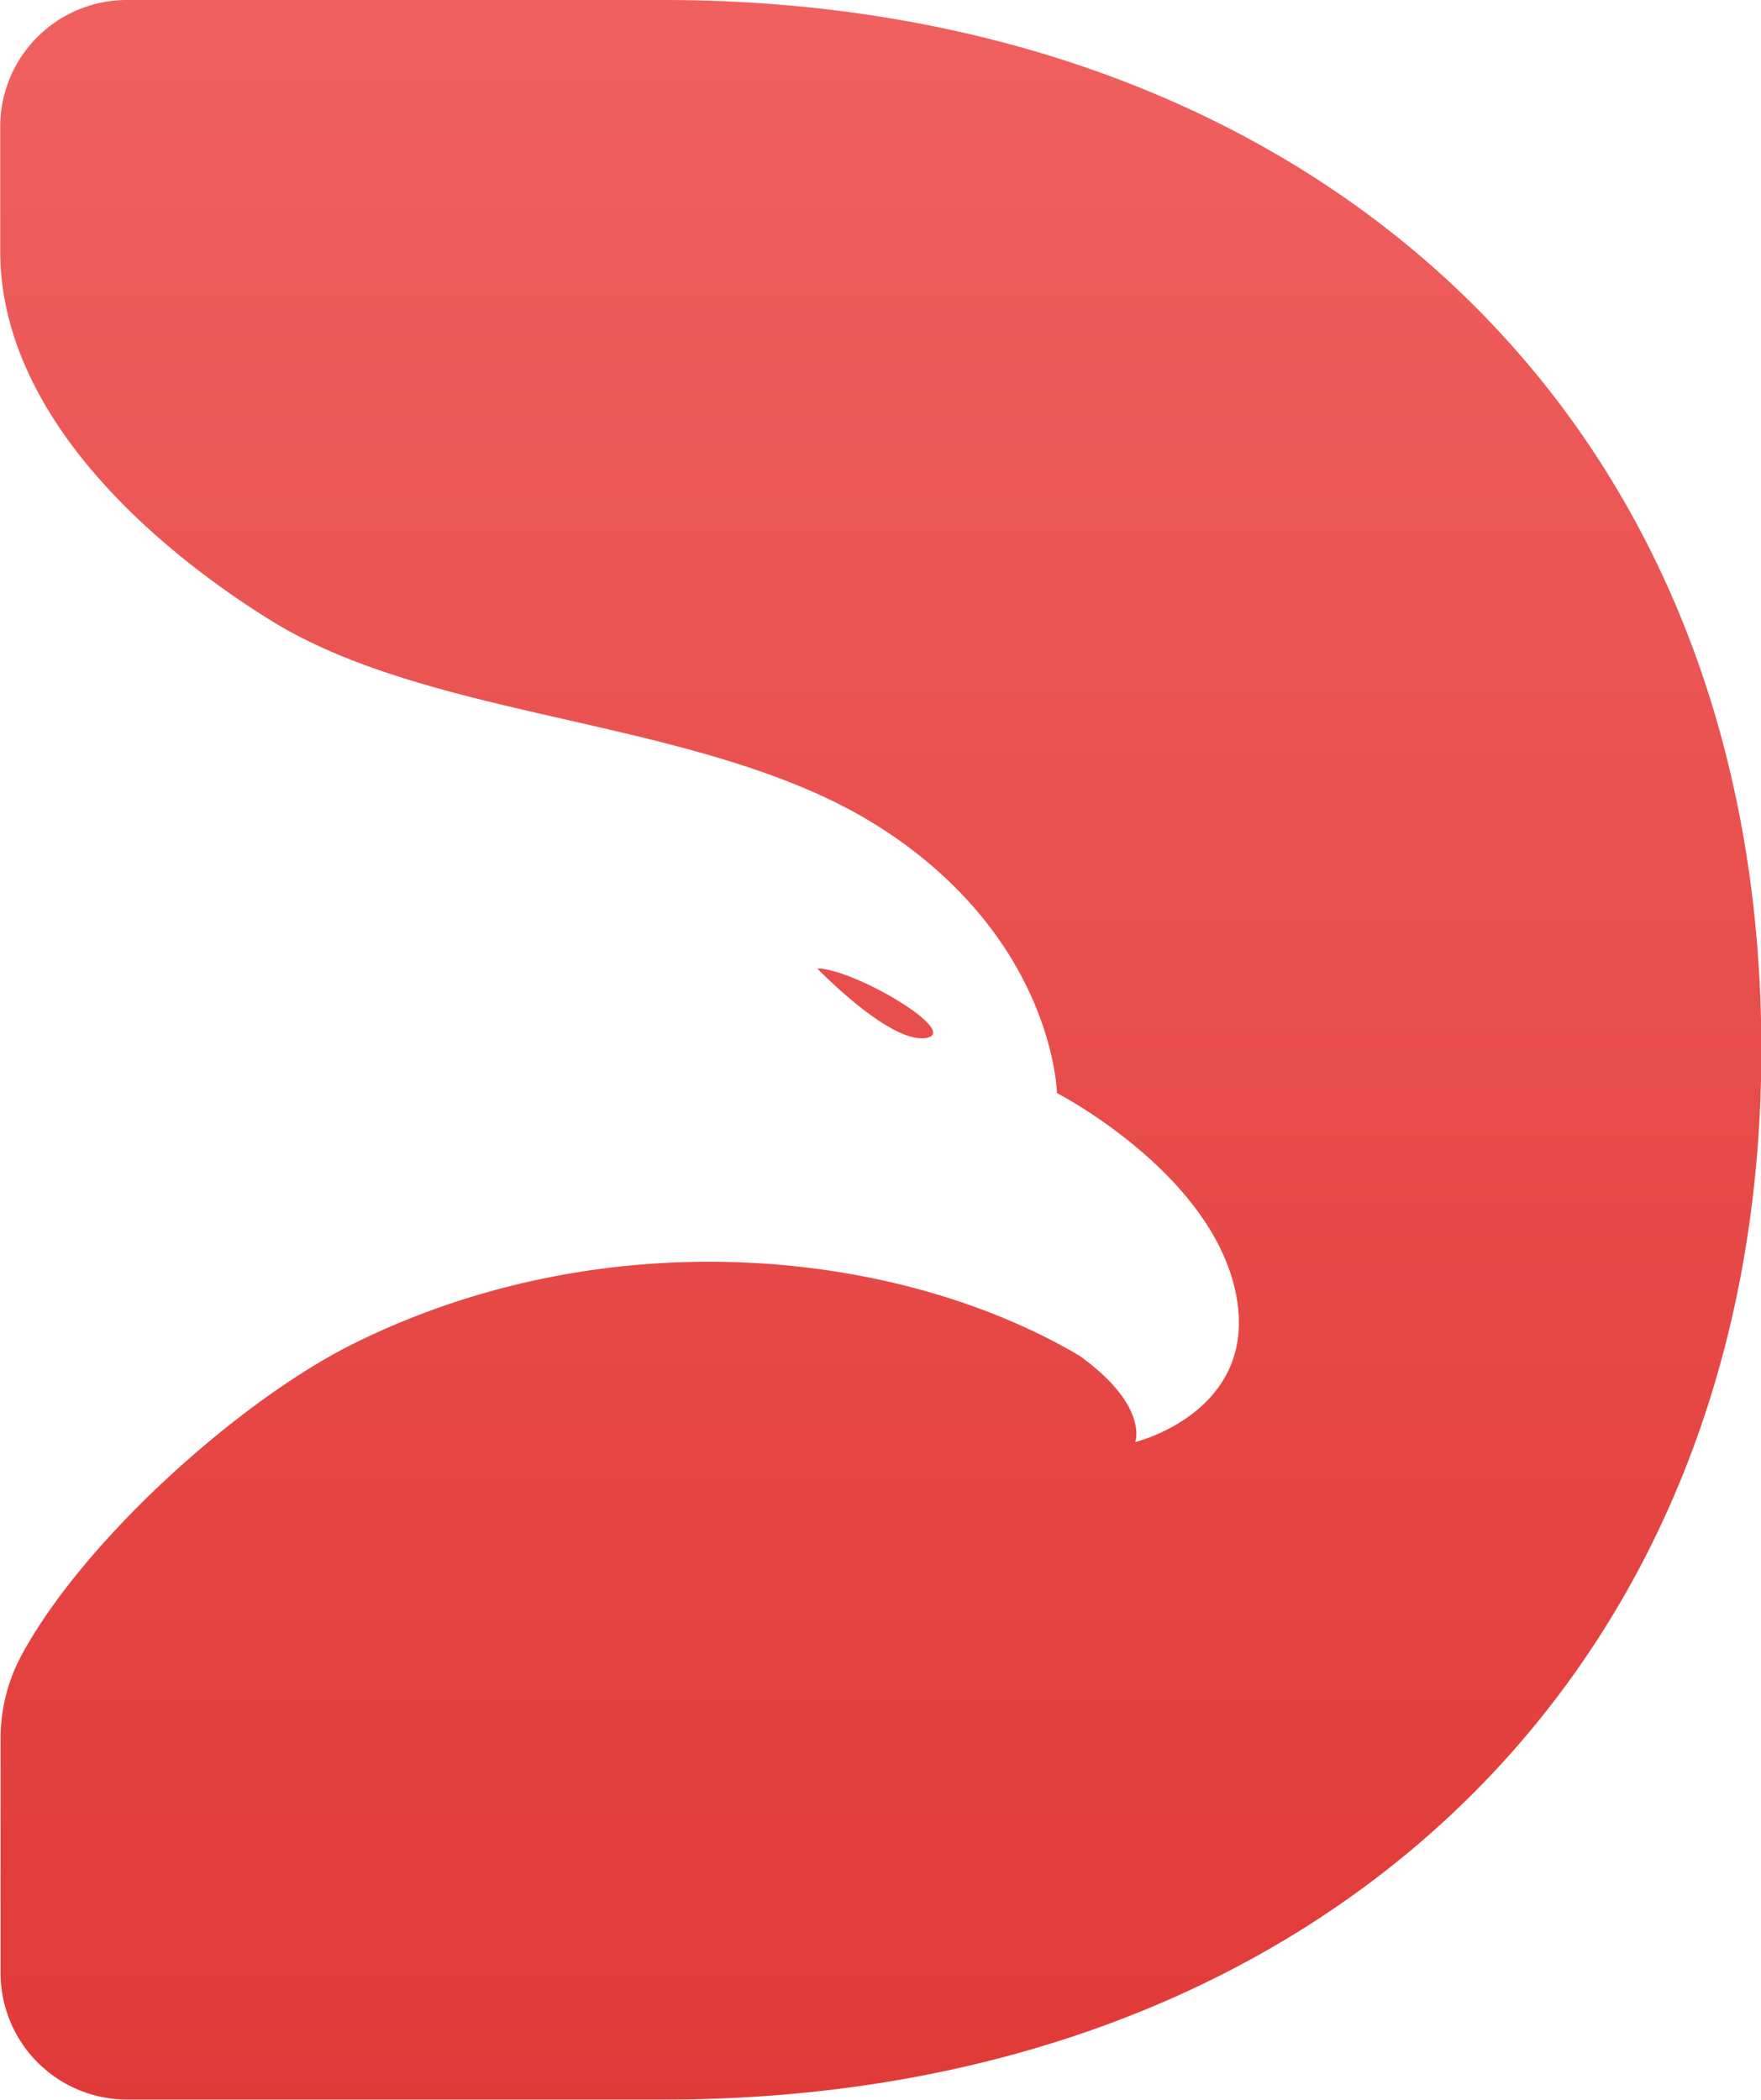 <svg id="Calque_1" data-name="Calque 1" xmlns="http://www.w3.org/2000/svg" xmlns:xlink="http://www.w3.org/1999/xlink" viewBox="0 0 153 182.43"><defs><linearGradient id="Dégradé_sans_nom_9" x1="575.17" y1="728.79" x2="575.17" y2="912.64" gradientUnits="userSpaceOnUse"><stop offset="0" stop-color="#ef605f"/><stop offset="1" stop-color="#e03a37"/></linearGradient><linearGradient id="Dégradé_sans_nom_9-2" x1="574.69" y1="728.73" x2="574.69" y2="912.57" xlink:href="#Dégradé_sans_nom_9"/></defs><title>RDBIRD_avatar</title><path d="M556.31,728.79H509.68a11,11,0,0,0-11,11v10.82c0,14.69,14.15,26.26,23.38,32,14.47,9.06,38.17,8.46,53.18,18.14s15.25,23,15.25,23S603.78,830.59,606,841s-8.71,13.07-8.71,13.07,1.21-3.15-4.84-7.5c-16-9.44-41.39-11.86-63.17-1-9.88,4.94-23.42,17.07-28.82,27.15a15.27,15.27,0,0,0-1.75,7.23v20.24a11,11,0,0,0,11,11h46.63c55.95,0,95.35-36.24,95.35-91.22C651.67,763.09,610.56,728.79,556.31,728.79Z" transform="translate(-498.66 -728.79)" fill="url(#Dégradé_sans_nom_9)"/><path d="M569.66,812.92s6.29,6.54,9.44,6.05S572.8,812.92,569.66,812.92Z" transform="translate(-498.66 -728.79)" fill="url(#Dégradé_sans_nom_9-2)"/></svg>
